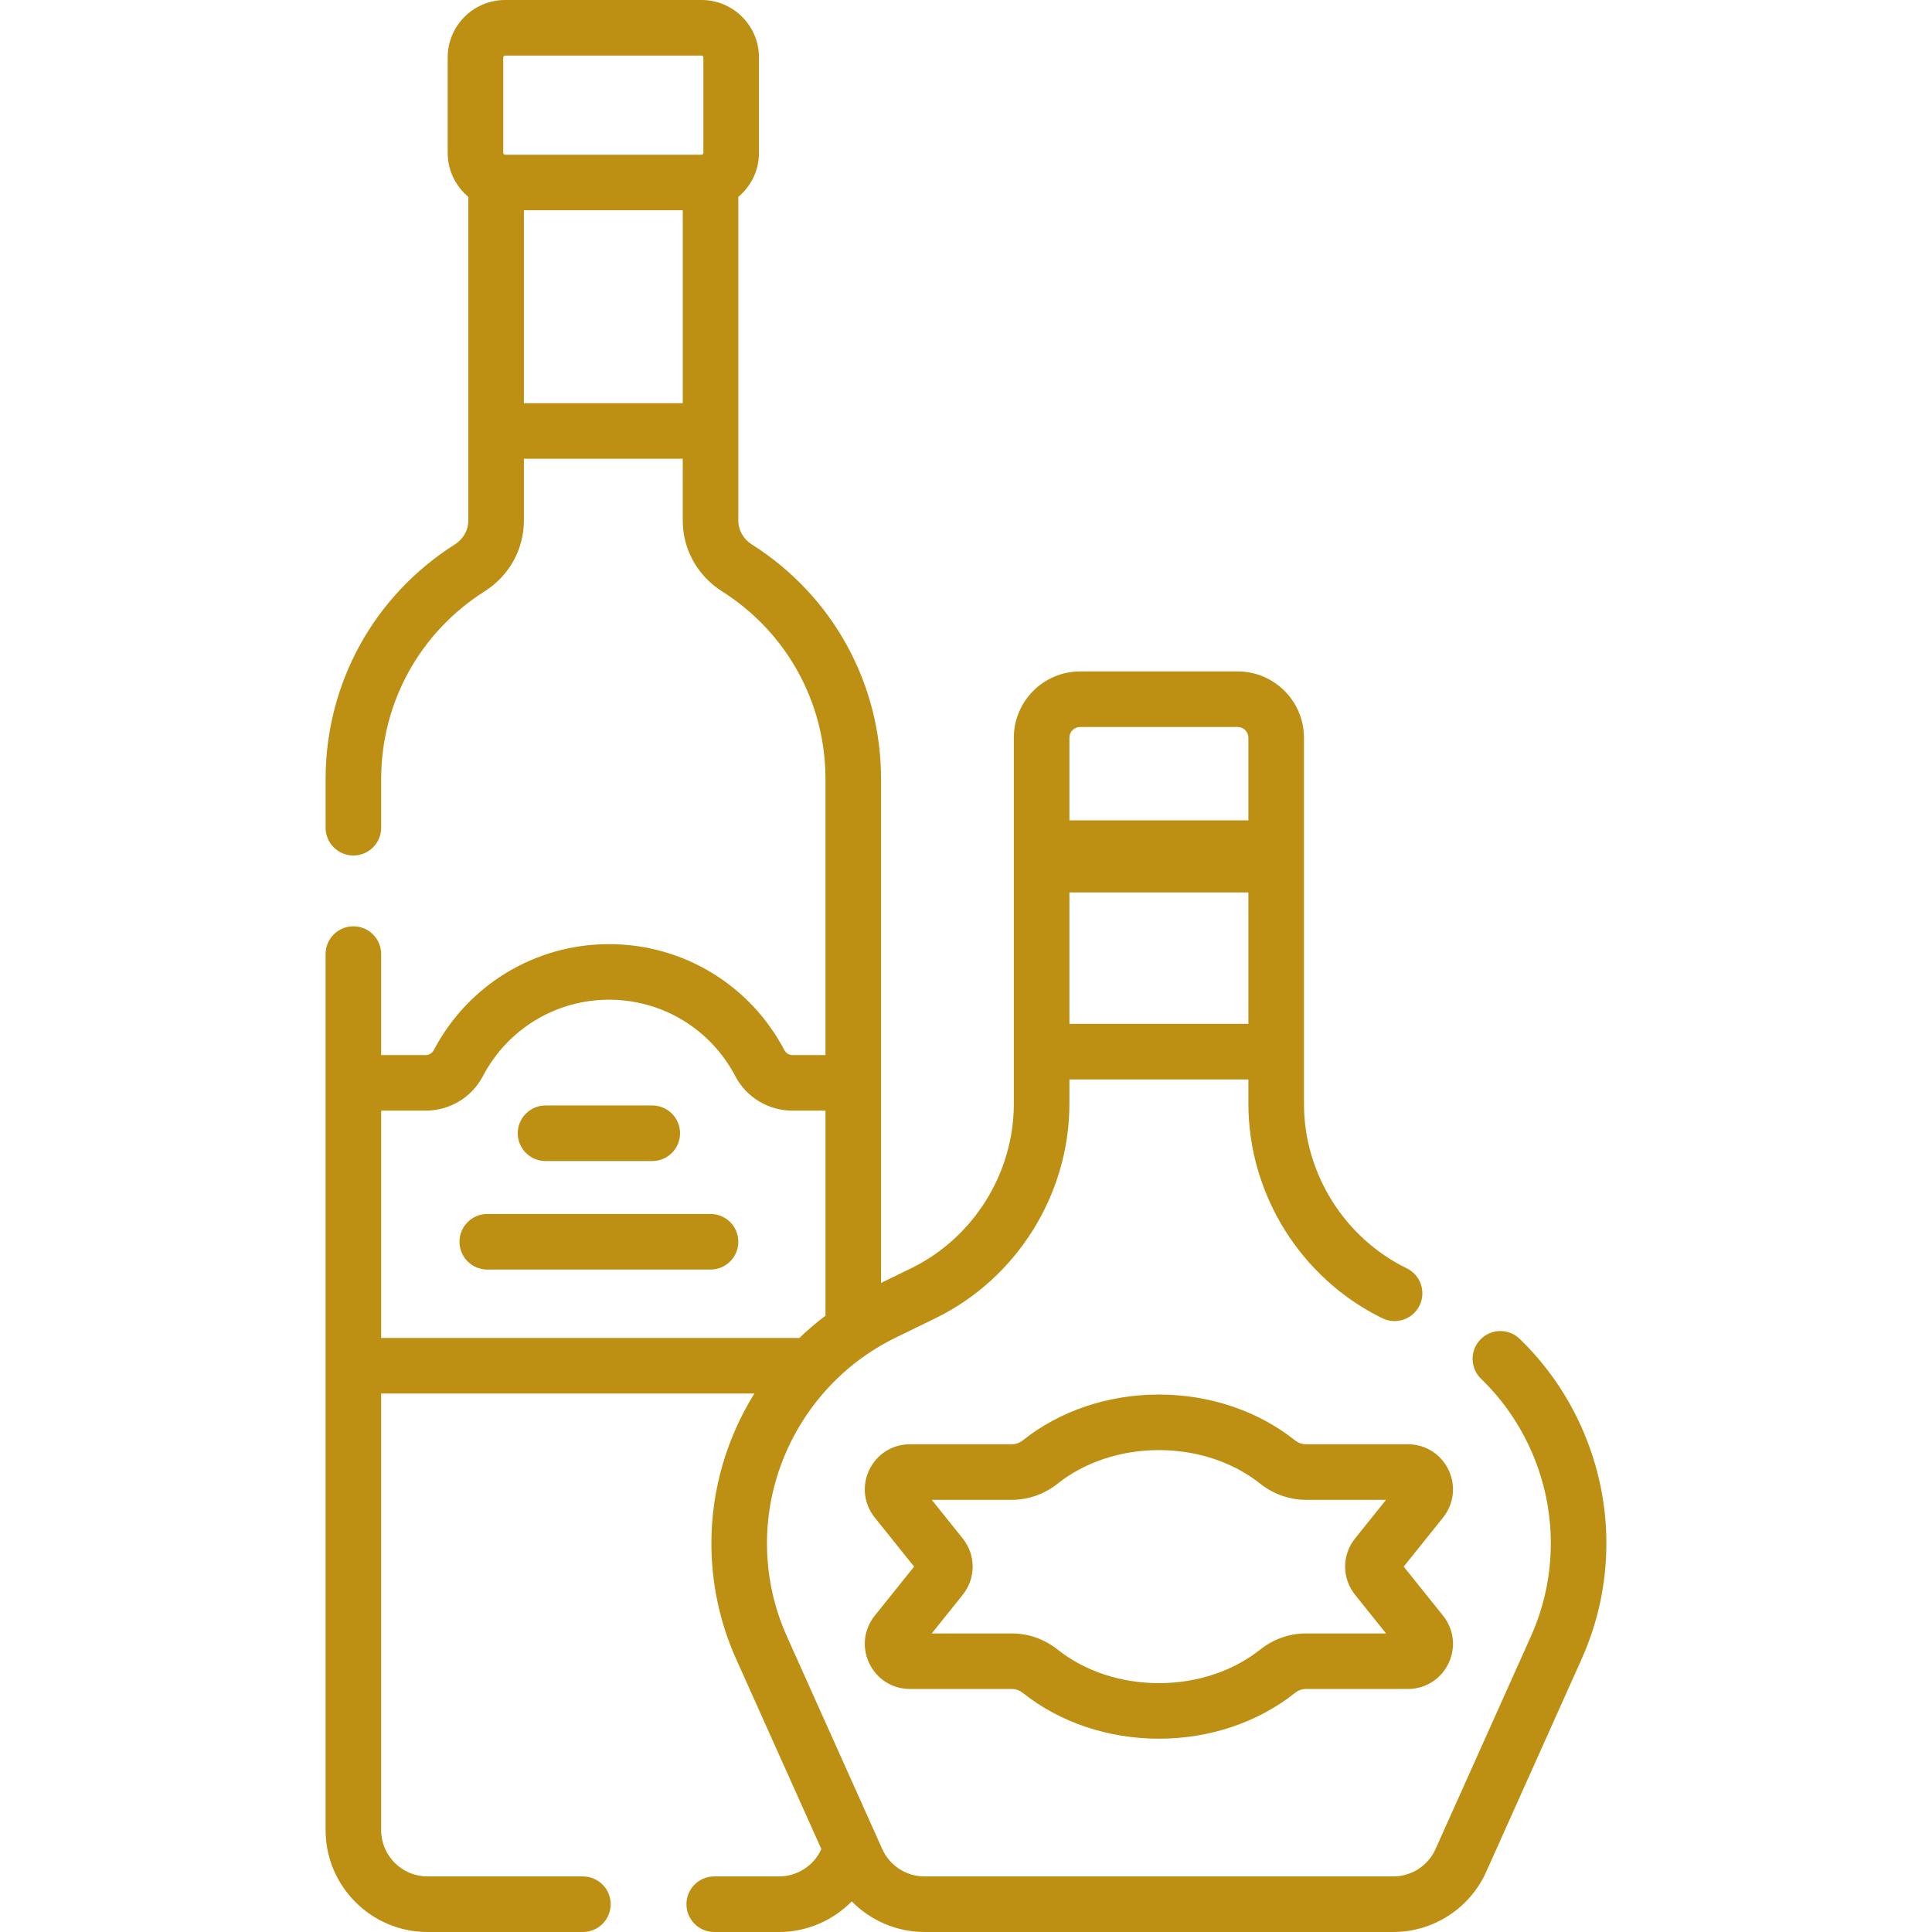<?xml version="1.0" encoding="UTF-8" standalone="no"?>
<svg
   xmlns:dc="http://purl.org/dc/elements/1.1/"
   xmlns:cc="http://creativecommons.org/ns#"
   xmlns:rdf="http://www.w3.org/1999/02/22-rdf-syntax-ns#"
   xmlns:svg="http://www.w3.org/2000/svg"
   xmlns="http://www.w3.org/2000/svg"
   xmlns:sodipodi="http://sodipodi.sourceforge.net/DTD/sodipodi-0.dtd"
   xmlns:inkscape="http://www.inkscape.org/namespaces/inkscape"
   inkscape:version="1.0 (4035a4fb49, 2020-05-01)"
   sodipodi:docname="liquor.svg"
   version="1.1"
   width="512"
   viewBox="0 0 512 512"
   height="512"
   enable-background="new 0 0 512 512"
   id="Capa_1">
  <defs
     id="defs15" />
  <sodipodi:namedview
     inkscape:current-layer="Capa_1"
     inkscape:window-maximized="1"
     inkscape:window-y="-8"
     inkscape:window-x="-8"
     inkscape:cy="256"
     inkscape:cx="225.5047"
     inkscape:zoom="1.2460938"
     showgrid="false"
     id="namedview13"
     inkscape:window-height="1027"
     inkscape:window-width="1920"
     inkscape:pageshadow="2"
     inkscape:pageopacity="0"
     guidetolerance="10"
     gridtolerance="10"
     objecttolerance="10"
     borderopacity="1"
     bordercolor="#666666"
     pagecolor="#ffffff" />
  <g
     style="fill:#bd8f12;fill-opacity:1"
     id="g10">
    <path
       style="fill:#bd8f12;fill-opacity:1"
       id="path2"
       d="m402.733 354.807c-2.926-2.826-7.587-2.743-10.411.181-2.825 2.925-2.744 7.586.181 10.411 11.745 11.344 18.482 27.213 18.482 43.539 0 8.592-1.782 16.923-5.298 24.762l-25.258 56.325c-1.974 4.404-6.37 7.25-11.197 7.25h-124.225c-4.827 0-9.223-2.845-11.197-7.251l-25.258-56.323c-3.516-7.839-5.298-16.171-5.298-24.763 0-22.976 13.344-44.327 33.996-54.396l10.634-5.186c21.576-10.518 35.517-32.825 35.517-56.828v-6.465h47.437v6.465c0 24.003 13.941 46.31 35.517 56.828 3.657 1.785 8.064.264 9.844-3.392 1.782-3.655.264-8.063-3.392-9.844-16.549-8.069-27.243-25.18-27.243-43.592v-97.022c0-9.689-7.883-17.571-17.571-17.571h-41.746c-9.689 0-17.571 7.883-17.571 17.571v97.022c0 18.412-10.694 35.523-27.244 43.592l-7.943 3.873v-133.515c0-25.356-12.805-48.608-34.252-62.2-2.239-1.418-3.574-3.777-3.574-6.311v-85.788c3.341-2.794 5.472-6.988 5.472-11.673v-25.289c0-8.391-6.827-15.217-15.217-15.217h-52.059c-8.391 0-15.217 6.826-15.217 15.217v25.289c0 4.686 2.132 8.881 5.473 11.674v85.787c0 2.534-1.336 4.893-3.574 6.311-21.447 13.592-34.252 36.843-34.252 62.2v12.875c0 4.067 3.296 7.363 7.363 7.363s7.363-3.296 7.363-7.363v-12.875c0-20.283 10.246-38.886 27.409-49.761 6.523-4.134 10.417-11.143 10.417-18.75v-16.39h42.095v16.39c0 7.607 3.894 14.617 10.417 18.75 17.163 10.876 27.409 29.479 27.409 49.761v73.124h-8.732c-.911 0-1.731-.486-2.141-1.267-9.095-17.35-26.904-28.128-46.476-28.128-19.571 0-37.379 10.778-46.475 28.128-.409.781-1.23 1.267-2.141 1.267h-11.784v-26.757c0-4.067-3.296-7.363-7.363-7.363s-7.363 3.296-7.363 7.363v232.157c.002 14.887 12.113 26.998 26.999 26.998h41.186c4.067 0 7.363-3.296 7.363-7.363s-3.296-7.363-7.363-7.363h-41.186c-6.767 0-12.272-5.505-12.272-12.272v-115.701h98.9c-7.282 11.729-11.387 25.433-11.387 39.637 0 10.683 2.217 21.041 6.586 30.788l22.562 50.309c-1.958 4.328-6.346 7.239-11.185 7.239h-17.21c-4.067 0-7.363 3.296-7.363 7.363s3.296 7.363 7.363 7.363h17.21c7.365 0 14.262-3.066 19.241-8.109 4.993 5.087 11.903 8.109 19.275 8.109h124.225c10.621 0 20.29-6.261 24.634-15.95l25.258-56.325c4.37-9.746 6.586-20.104 6.586-30.787.002-20.299-8.373-40.028-22.976-54.131zm-119.332-83.469v-34.834h47.437v34.834zm2.846-78.677h41.746c1.569 0 2.845 1.276 2.845 2.845v21.902h-47.437v-21.902c0-1.569 1.276-2.845 2.846-2.845zm-152.879-177.444c0-.27.221-.491.491-.491h52.059c.27 0 .491.221.491.491v25.289c0 .27-.221.491-.491.491h-52.059c-.27 0-.491-.221-.491-.491zm5.473 91.634v-51.128h42.095v51.128zm-37.826 187.477h11.784c6.404 0 12.222-3.508 15.183-9.156 6.544-12.484 19.355-20.239 33.432-20.239s26.889 7.755 33.433 20.239c2.961 5.648 8.779 9.156 15.183 9.156h8.732v54.354c-2.434 1.829-4.749 3.796-6.93 5.893h-110.817z" />
    <path
       style="fill:#bd8f12;fill-opacity:1"
       id="path4"
       d="m346.079 382.744c-1.023 0-2.06-.377-2.92-1.06-9.826-7.813-22.625-12.115-36.039-12.115-13.413 0-26.211 4.303-36.039 12.115-.86.684-1.897 1.06-2.92 1.06h-27.016c-4.639 0-8.767 2.598-10.775 6.781-2.008 4.182-1.452 9.029 1.451 12.649l10.422 12.997-10.422 12.997c-2.903 3.619-3.459 8.465-1.452 12.648 2.008 4.183 6.137 6.782 10.776 6.782h27.016c1.023 0 2.061.377 2.92 1.059 9.827 7.814 22.626 12.116 36.039 12.116 13.414 0 26.213-4.303 36.037-12.114.861-.685 1.899-1.061 2.922-1.061h27.016c4.639 0 8.768-2.599 10.776-6.782 2.007-4.183 1.451-9.029-1.452-12.648l-10.422-12.997 10.423-12.998c2.902-3.619 3.458-8.466 1.451-12.648-2.008-4.183-6.136-6.781-10.775-6.781zm13.037 39.905 8.199 10.225h-21.236c-4.337 0-8.628 1.512-12.086 4.26-7.231 5.749-16.775 8.916-26.874 8.916-10.098 0-19.642-3.167-26.876-8.918-3.455-2.746-7.746-4.258-12.084-4.258h-21.236l8.199-10.225c3.529-4.402 3.529-10.552-.001-14.955l-8.198-10.224h21.236c4.338 0 8.63-1.513 12.085-4.26 7.233-5.749 16.777-8.916 26.875-8.916 10.099 0 19.643 3.167 26.874 8.915 3.455 2.748 7.747 4.261 12.086 4.261h21.236l-8.199 10.225c-3.529 4.402-3.529 10.551 0 14.954z" />
    <path
       style="fill:#bd8f12;fill-opacity:1"
       id="path6"
       d="m144.572 307.689h28.287c4.067 0 7.363-3.296 7.363-7.363s-3.296-7.363-7.363-7.363h-28.287c-4.067 0-7.363 3.296-7.363 7.363s3.296 7.363 7.363 7.363z" />
    <path
       style="fill:#bd8f12;fill-opacity:1"
       id="path8"
       d="m188.299 321.718h-59.167c-4.067 0-7.363 3.296-7.363 7.363s3.296 7.363 7.363 7.363h59.167c4.067 0 7.363-3.296 7.363-7.363s-3.296-7.363-7.363-7.363z" />
  </g>
</svg>
